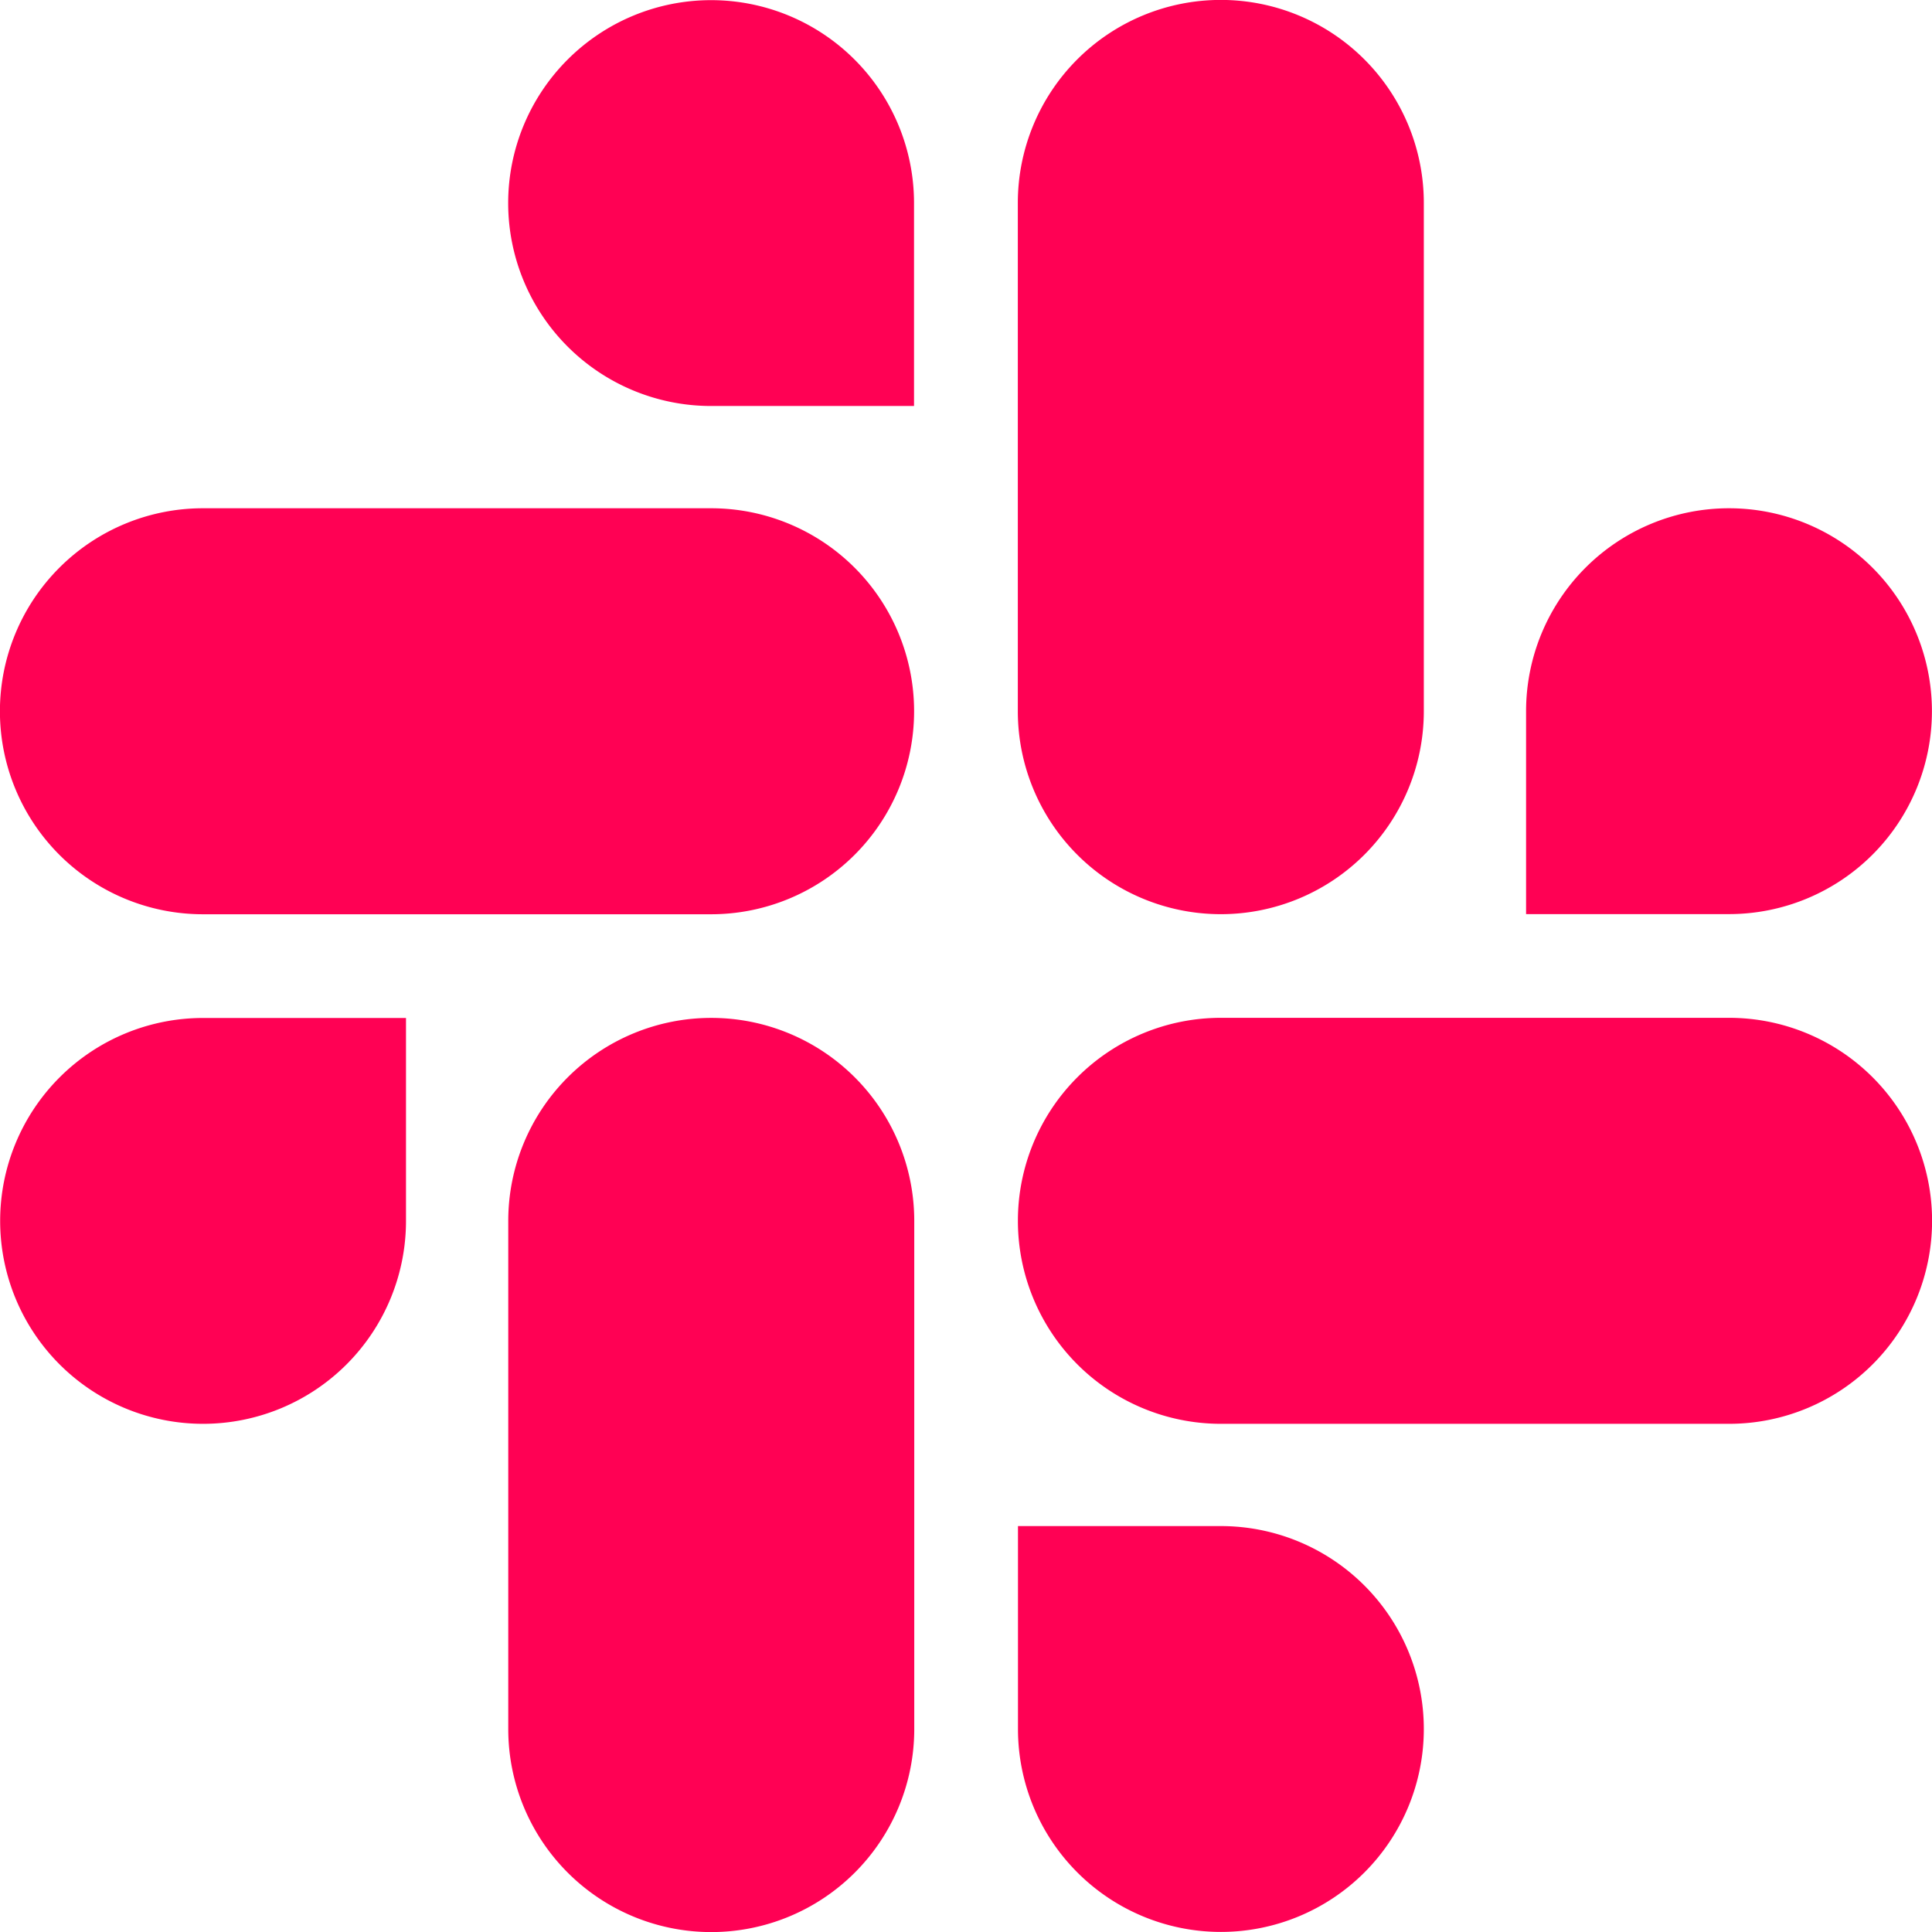 <svg xmlns="http://www.w3.org/2000/svg" width="25.221" height="25.221" viewBox="0 0 25.221 25.221"><defs><style>.a{fill:#ff0154;}</style></defs><path class="a" d="M5.3,47.938a2.649,2.649,0,1,1-2.649-2.649H5.3Zm1.335,0a2.649,2.649,0,0,1,5.3,0v6.634a2.649,2.649,0,1,1-5.3,0V47.938ZM9.283,37.3a2.649,2.649,0,1,1,2.649-2.649V37.3H9.283Zm0,1.335a2.649,2.649,0,1,1,0,5.3H2.649a2.649,2.649,0,1,1,0-5.3H9.283Zm10.639,2.649a2.649,2.649,0,1,1,2.649,2.649H19.922V41.283Zm-1.335,0a2.649,2.649,0,0,1-5.3,0V34.649a2.649,2.649,0,1,1,5.3,0v6.634ZM15.938,51.922a2.649,2.649,0,1,1-2.649,2.649V51.922Zm0-1.335a2.649,2.649,0,0,1,0-5.3h6.634a2.649,2.649,0,0,1,0,5.3Z" transform="translate(0 -32)"/></svg>